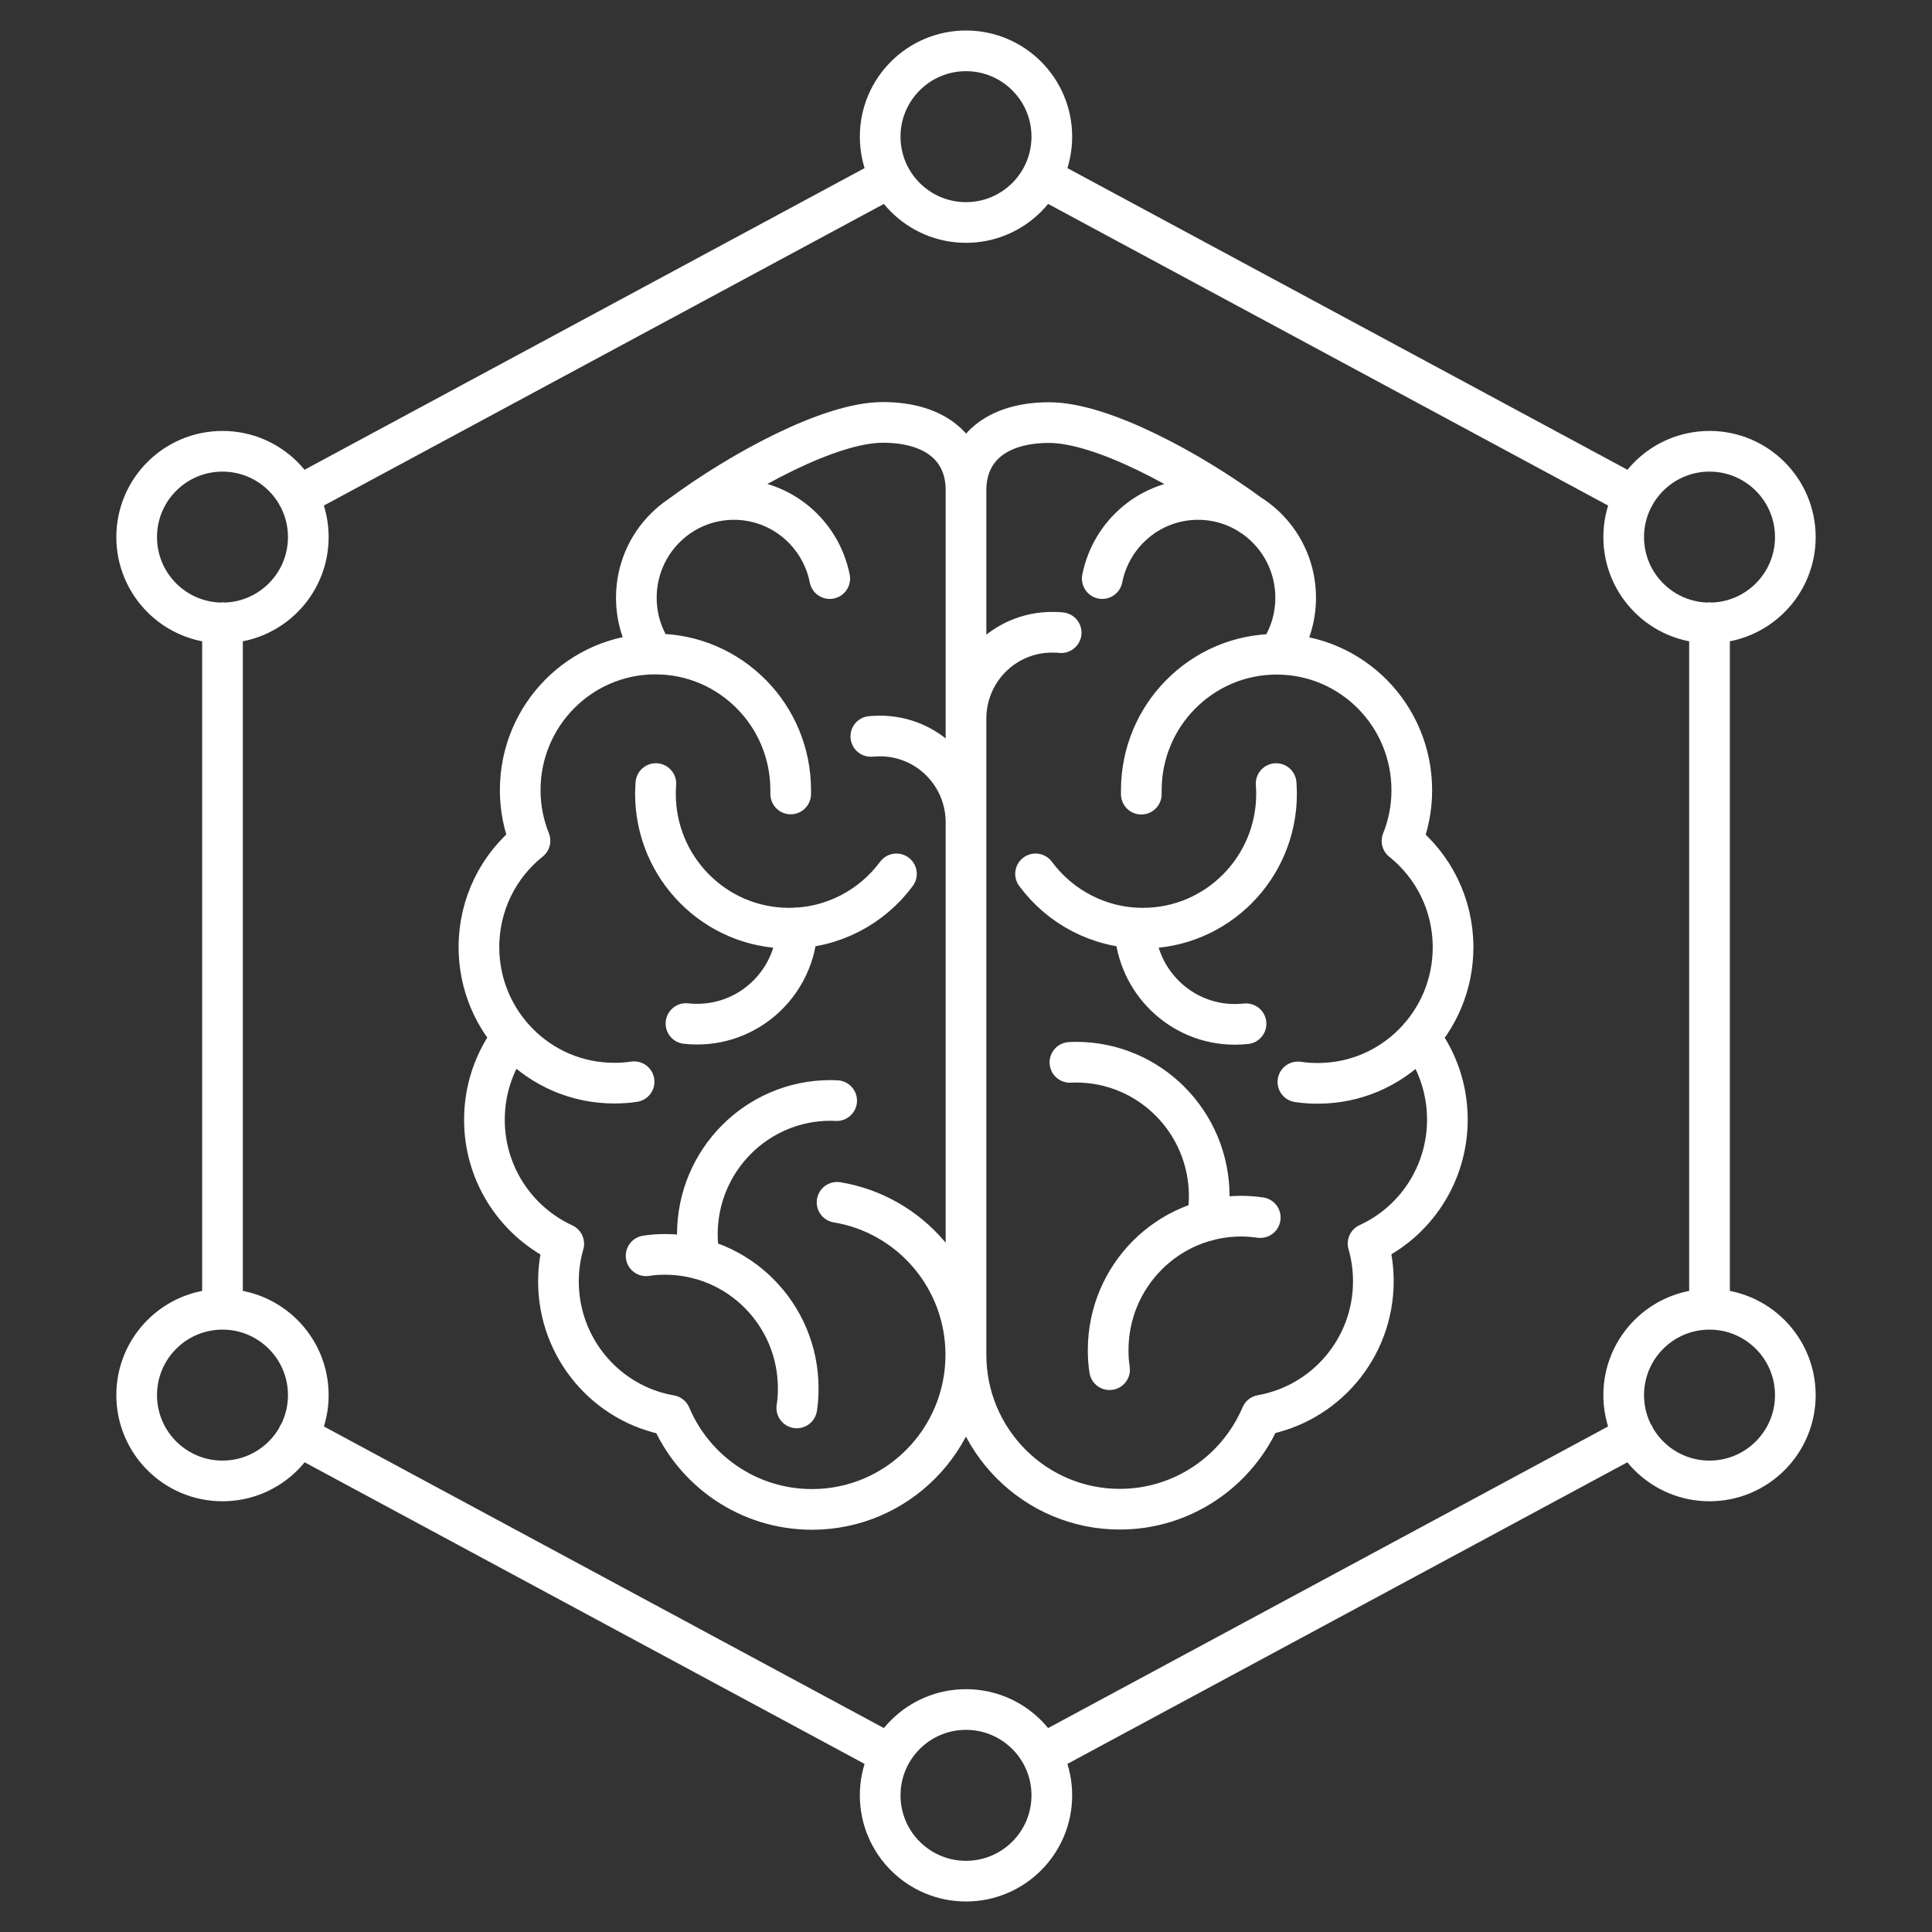 <?xml version="1.0" encoding="utf-8"?>
<!-- Generator: Adobe Illustrator 25.4.1, SVG Export Plug-In . SVG Version: 6.00 Build 0)  -->
<svg version="1.1" id="Layer_1" xmlns="http://www.w3.org/2000/svg" xmlns:xlink="http://www.w3.org/1999/xlink" x="0px" y="0px"
	 viewBox="0 0 95 95" enable-background="new 0 0 95 95" xml:space="preserve">
<rect x="0" y="0" width="95" height="95" fill="#333333" stroke="none"/>
<path fill="none" stroke="#FFFFFF" stroke-width="2" stroke-linecap="round" stroke-linejoin="round" stroke-miterlimit="10" d="
	M32.16,32.16c-0.55-0.78-0.87-1.74-0.87-2.77c0-2.67,2.15-4.83,4.8-4.83c2.33,0,4.27,1.67,4.71,3.89 M38.88,39.04
	c0-0.06,0-0.12,0-0.18c0-1.84-0.73-3.5-1.92-4.71c-1.21-1.23-2.88-1.99-4.73-1.99c-0.02,0-0.04,0-0.06,0
	c-3.65,0.03-6.59,3.02-6.59,6.69c0,0.88,0.17,1.72,0.48,2.49c-1.53,1.22-2.51,3.11-2.51,5.23c0,3.7,2.98,6.69,6.65,6.69
	c0.33,0,0.66-0.02,0.98-0.07 M25.19,50.99c-0.86,1.13-1.37,2.54-1.37,4.07c0,2.71,1.6,5.04,3.9,6.1c-0.17,0.59-0.26,1.21-0.26,1.85
	c0,3.3,2.38,6.05,5.51,6.59c1.15,2.72,3.83,4.62,6.96,4.62c4.18,0,7.56-3.41,7.56-7.6c0-3.78-2.74-6.91-6.33-7.5 M39.18,69.23
	c0.05-0.31,0.07-0.63,0.07-0.96c0-3.64-2.93-6.59-6.55-6.59c-0.31,0-0.62,0.02-0.93,0.07 M41.14,54.12c-0.1,0-0.2-0.01-0.3-0.01
	c-3.62,0-6.55,2.95-6.55,6.59c0,0.41,0.04,0.82,0.11,1.21 M32.25,38.53c-0.01,0.16-0.02,0.33-0.02,0.5c0,3.65,2.94,6.61,6.57,6.61
	c2.16,0,4.08-1.05,5.28-2.67 M33.73,50.33c0.18,0.02,0.37,0.03,0.55,0.03c2.65,0,4.81-2.1,4.92-4.74 M47.5,66.61
	c0,0,0-40.46,0-42.51s-1.5-3.33-4.09-3.33s-6.96,2.37-9.94,4.57 M47.5,40.44c0-2.35-1.89-4.25-4.23-4.25c-0.15,0-0.3,0.01-0.45,0.02
	 M62.84,32.16c0.55-0.78,0.87-1.74,0.87-2.77c0-2.67-2.15-4.83-4.8-4.83c-2.33,0-4.27,1.67-4.71,3.89 M63.82,53.2
	c0.32,0.05,0.65,0.07,0.98,0.07c3.68,0,6.65-3,6.65-6.69c0-2.12-0.98-4.01-2.51-5.23c0.31-0.77,0.48-1.61,0.48-2.49
	c0-3.68-2.94-6.66-6.59-6.69c-0.02,0-0.04,0-0.06,0c-1.85,0-3.52,0.76-4.73,1.99c-1.19,1.21-1.92,2.87-1.92,4.71
	c0,0.06,0,0.12,0,0.18 M47.5,66.61c0,4.2,3.39,7.6,7.56,7.6c3.12,0,5.8-1.9,6.96-4.62c3.13-0.55,5.51-3.29,5.51-6.59
	c0-0.64-0.09-1.26-0.26-1.85c2.3-1.05,3.9-3.39,3.9-6.1c0-1.53-0.51-2.94-1.37-4.07 M61.97,59.87c-0.3-0.04-0.61-0.07-0.93-0.07
	c-3.62,0-6.55,2.95-6.55,6.59c0,0.33,0.02,0.64,0.07,0.96 M59.35,60.03c0.07-0.39,0.11-0.79,0.11-1.21c0-3.64-2.93-6.59-6.55-6.59
	c-0.1,0-0.2,0-0.3,0.01 M50.92,42.97c1.2,1.62,3.12,2.67,5.28,2.67c3.63,0,6.57-2.96,6.57-6.61c0-0.17-0.01-0.33-0.02-0.5
	 M55.8,45.63c0.11,2.63,2.27,4.74,4.92,4.74c0.19,0,0.37-0.01,0.55-0.03 M61.53,25.35c-2.98-2.2-7.35-4.57-9.94-4.57
	s-4.09,1.28-4.09,3.33s0,42.51,0,42.51 M52.18,31.11c-0.15-0.02-0.3-0.02-0.45-0.02c-2.34,0-4.23,1.9-4.23,4.25 M47.5,2.5
	c-2.33,0-4.22,1.89-4.22,4.22s1.89,4.22,4.22,4.22s4.22-1.89,4.22-4.22S49.83,2.5,47.5,2.5z M84.06,22.19
	c-2.33,0-4.22,1.89-4.22,4.22s1.89,4.22,4.22,4.22s4.22-1.89,4.22-4.22S86.39,22.19,84.06,22.19z M84.06,64.38
	c-2.33,0-4.22,1.89-4.22,4.22s1.89,4.22,4.22,4.22s4.22-1.89,4.22-4.22S86.39,64.38,84.06,64.38z M47.5,84.06
	c-2.33,0-4.22,1.89-4.22,4.22s1.89,4.22,4.22,4.22s4.22-1.89,4.22-4.22S49.83,84.06,47.5,84.06z M10.94,22.19
	c-2.33,0-4.22,1.89-4.22,4.22s1.89,4.22,4.22,4.22s4.22-1.89,4.22-4.22S13.27,22.19,10.94,22.19z M10.94,64.38
	c-2.33,0-4.22,1.89-4.22,4.22s1.89,4.22,4.22,4.22s4.22-1.89,4.22-4.22S13.27,64.38,10.94,64.38z M47.5,6.72 M43.78,8.72
	L14.65,24.41 M80.35,24.41L51.22,8.72 M84.06,64.38V30.62 M51.22,86.28l29.13-15.69 M43.78,86.28L14.65,70.59 M10.94,30.62v33.75"/>
</svg>
